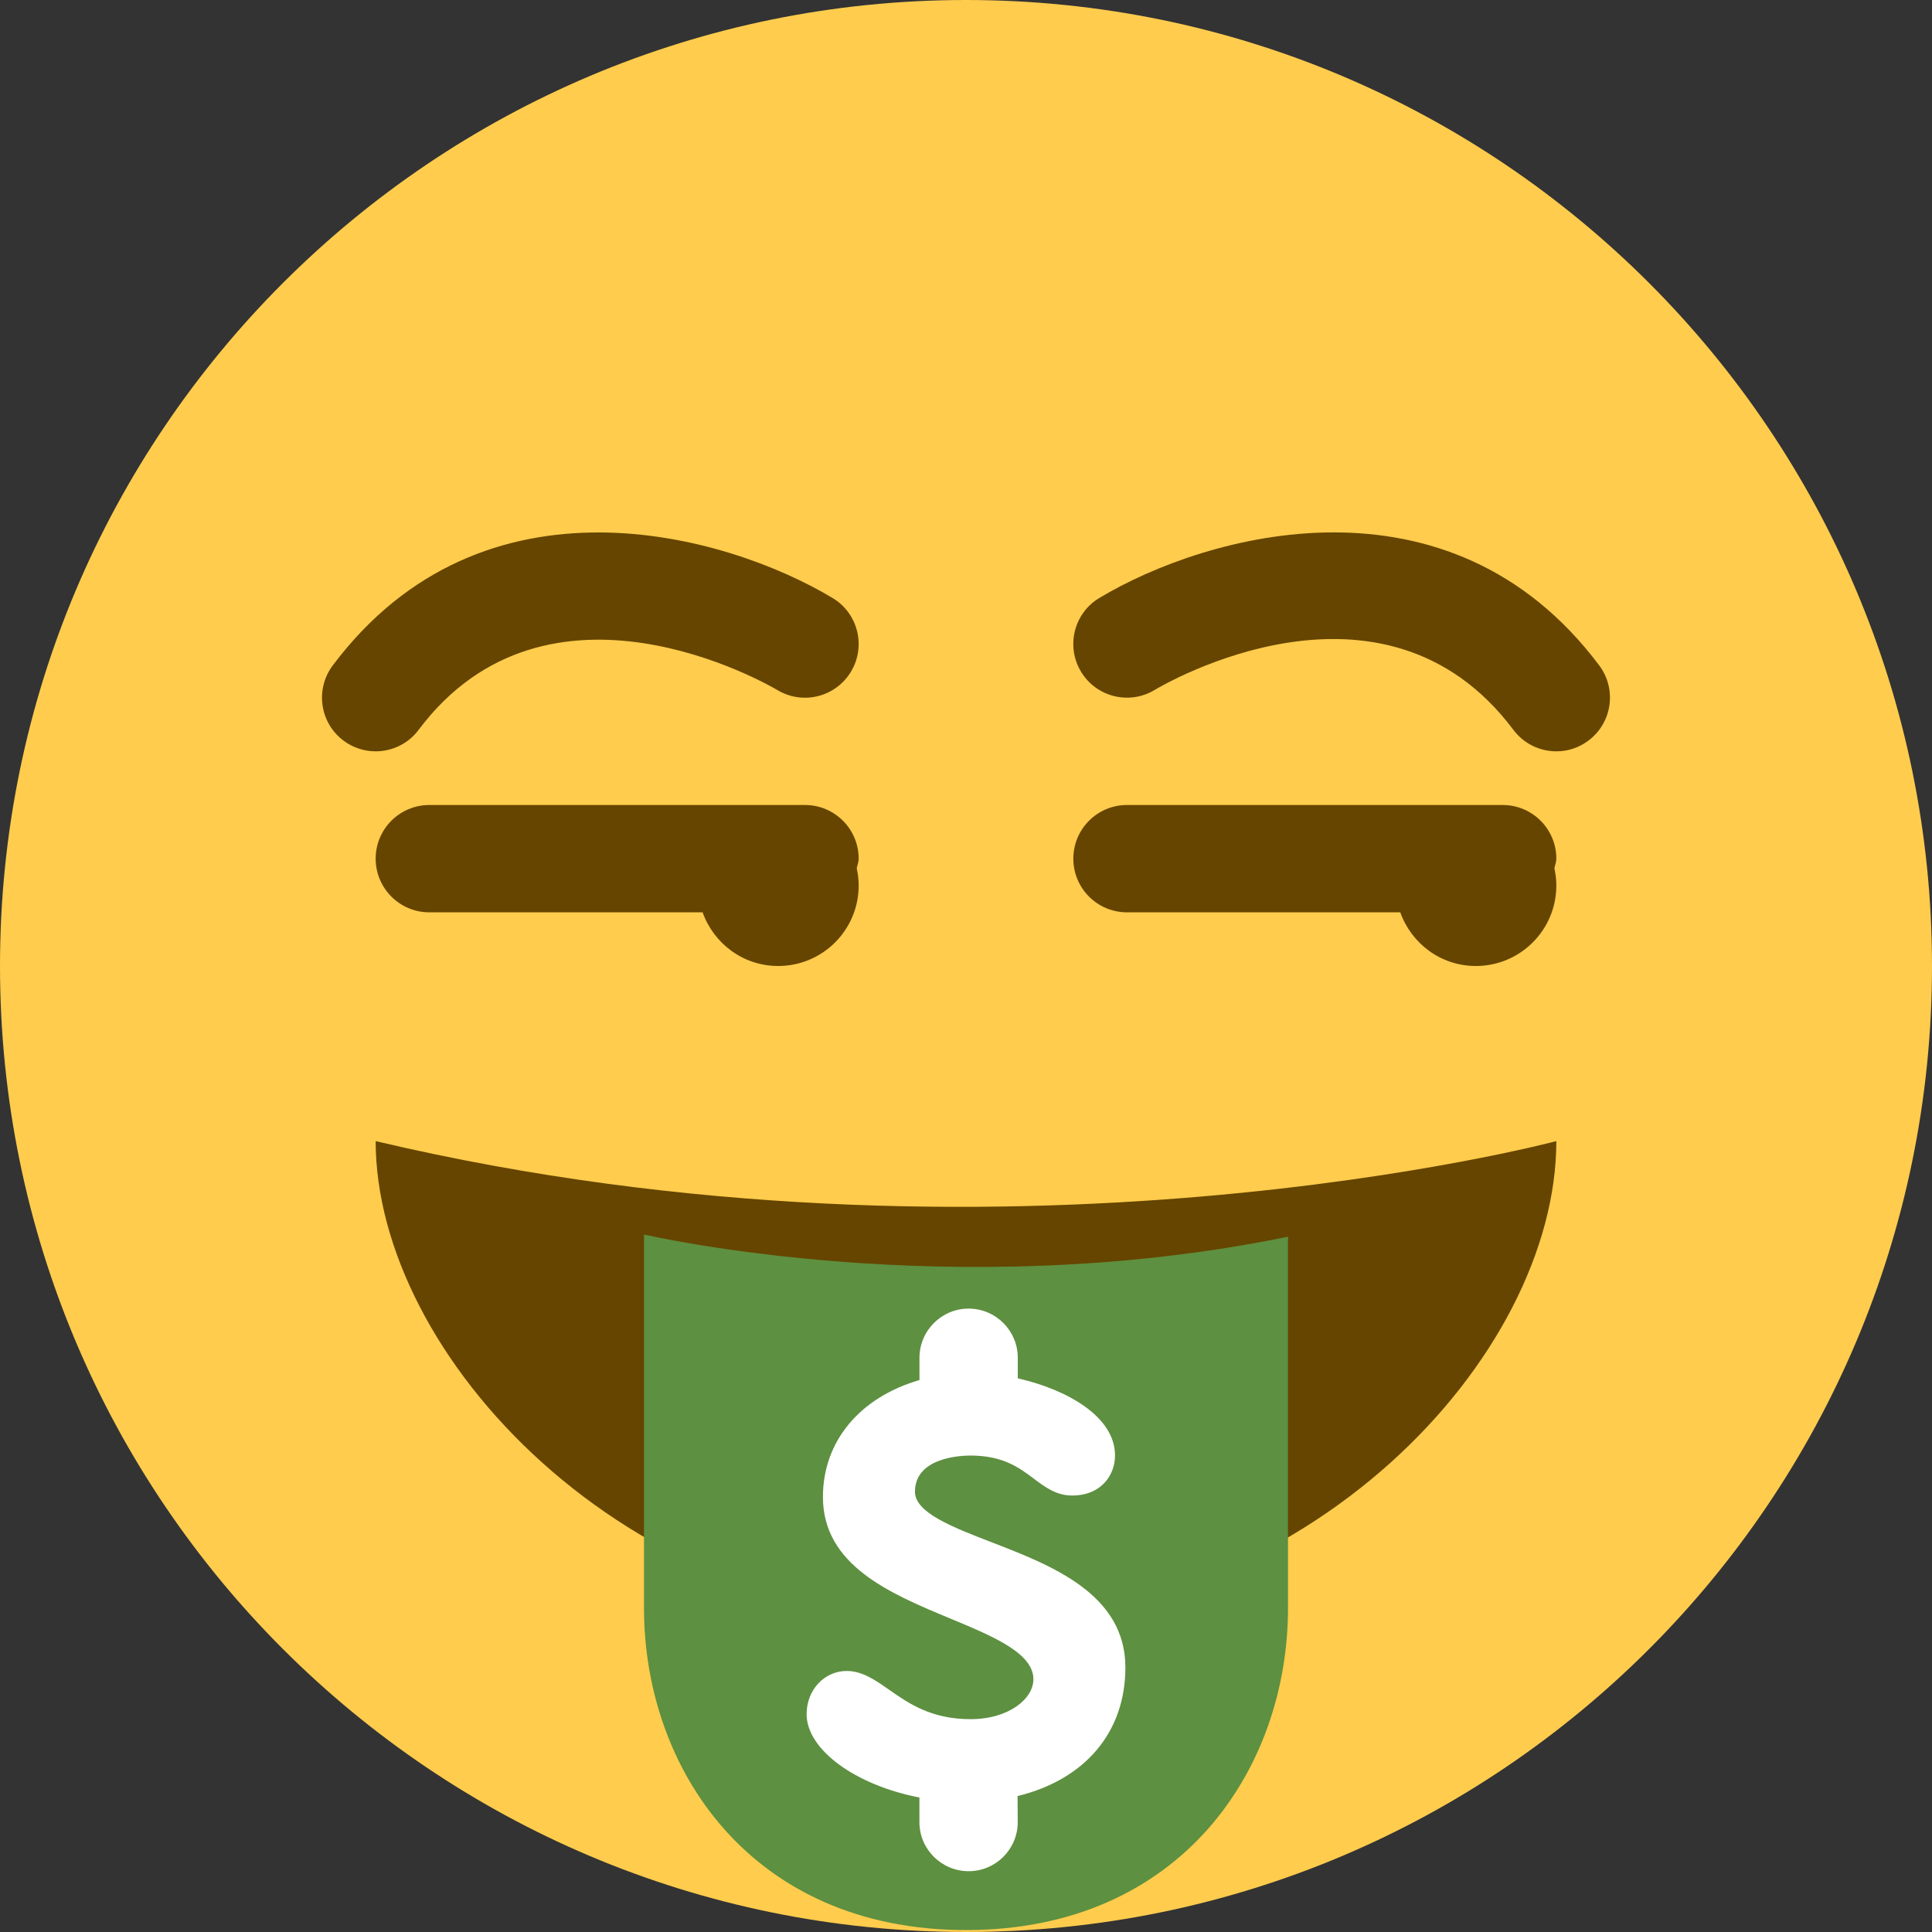 <svg width="36" height="36" viewBox="0 0 36 36" fill="none" xmlns="http://www.w3.org/2000/svg">
<rect x="0" y="0" width="36" height="36" fill="#333333" stroke="none"/>
<path d="M36 18C36 27.941 27.941 36 18 36C8.06 36 0 27.941 0 18C0 8.06 8.06 0 18 0C27.941 0 36 8.06 36 18Z" fill="#FFCC4D"/>
<path d="M7 21.263C7 25.227 11.596 30.263 18 30.263C24.404 30.263 29 25.263 29 21.263C29 21.263 18.667 24.019 7 21.263Z" fill="#664500"/>
<path d="M12 23.003V29.964C12 32.964 14 35.964 18 35.964C22 35.964 24 32.964 24 29.964V23.044C17.709 24.336 12 23.003 12 23.003V23.003Z" fill="#5D9040"/>
<path d="M20.97 31.069C20.97 29.701 19.591 29.168 18.483 28.74C17.746 28.456 17.049 28.186 17.049 27.797C17.049 27.154 17.91 27.122 18.083 27.122C18.692 27.122 18.995 27.351 19.263 27.552C19.468 27.707 19.681 27.867 19.976 27.867C20.526 27.867 20.777 27.479 20.777 27.12C20.777 26.403 19.898 25.896 18.965 25.683V25.3C18.965 24.795 18.554 24.384 18.049 24.384C17.544 24.384 17.133 24.795 17.133 25.3V25.715C16.018 26.039 15.334 26.86 15.334 27.894C15.334 29.172 16.595 29.697 17.707 30.159C18.504 30.49 19.256 30.803 19.256 31.291C19.256 31.648 18.808 32.034 18.083 32.034C17.352 32.034 16.933 31.742 16.563 31.483C16.308 31.305 16.066 31.136 15.778 31.136C15.359 31.136 15.03 31.49 15.03 31.94C15.03 32.603 15.937 33.262 17.132 33.494V33.953C17.132 34.457 17.543 34.867 18.049 34.867C18.554 34.867 18.964 34.457 18.964 33.953L18.961 33.467C20.224 33.158 20.97 32.274 20.97 31.069V31.069Z" fill="white"/>
<path d="M29.001 14C28.696 14 28.397 13.862 28.2 13.6C25.768 10.356 21.686 12.754 21.514 12.857C21.039 13.142 20.425 12.987 20.142 12.514C19.858 12.04 20.011 11.426 20.485 11.142C22.483 9.943 26.999 8.665 29.799 12.399C30.131 12.841 30.041 13.468 29.599 13.799C29.42 13.935 29.21 14 29.001 14ZM6.999 14C6.791 14 6.58 13.935 6.4 13.8C5.958 13.469 5.869 12.842 6.2 12.4C9.001 8.666 13.517 9.944 15.514 11.143C15.988 11.427 16.141 12.041 15.857 12.515C15.573 12.988 14.961 13.143 14.487 12.859C14.308 12.753 10.213 10.384 7.799 13.601C7.604 13.862 7.303 14 6.999 14ZM29 16C29 15.448 28.553 15 28 15H21C20.447 15 20 15.448 20 16C20 16.552 20.447 17 21 17H26.092C26.299 17.581 26.848 18 27.5 18C28.328 18 29 17.329 29 16.5C29 16.39 28.986 16.283 28.964 16.179C28.976 16.119 29 16.063 29 16ZM16 16C16 15.448 15.552 15 15 15H8C7.448 15 7 15.448 7 16C7 16.552 7.448 17 8 17H13.092C13.299 17.581 13.848 18 14.5 18C15.328 18 16 17.329 16 16.5C16 16.39 15.986 16.283 15.964 16.179C15.975 16.119 16 16.063 16 16Z" fill="#664500"/>
</svg>
